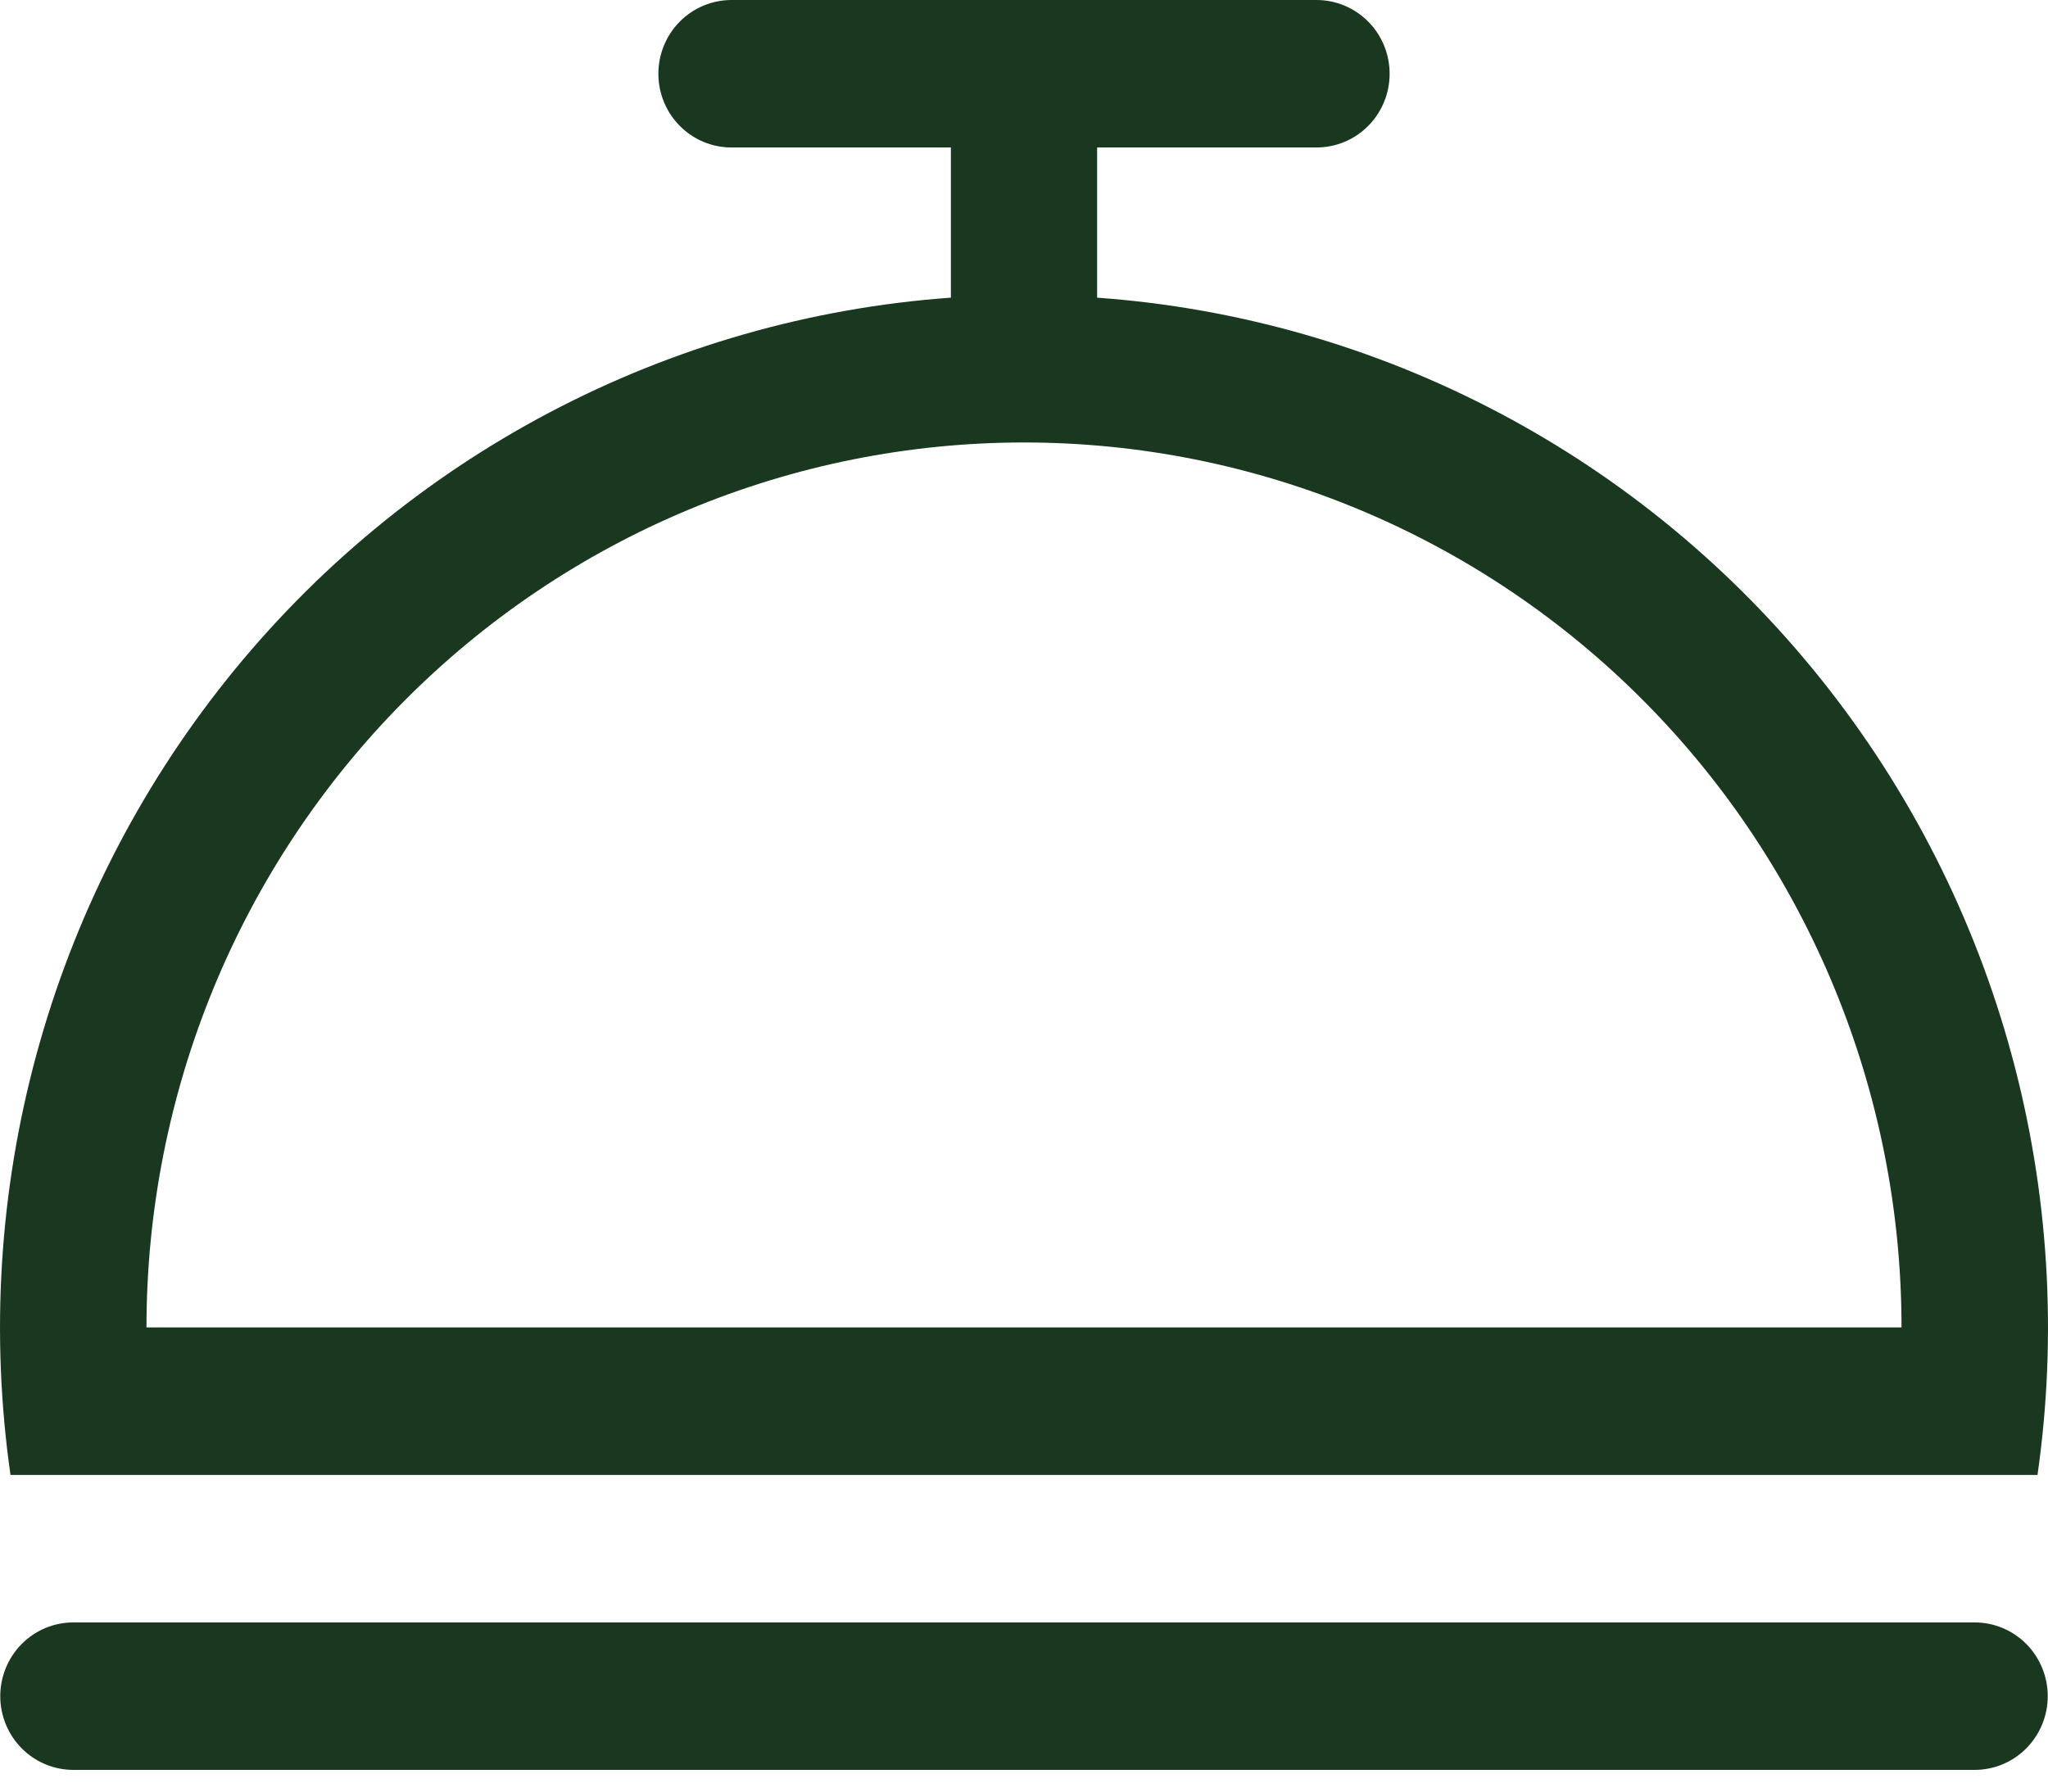 <svg width="40" height="35" viewBox="0 0 40 35" fill="none" xmlns="http://www.w3.org/2000/svg">
<path id="Vector" d="M18.572 5.815V2.881H14.287C13.908 2.881 13.545 2.73 13.277 2.459C13.009 2.189 12.859 1.823 12.859 1.441C12.859 1.059 13.009 0.692 13.277 0.422C13.545 0.152 13.908 0 14.287 0H25.713C26.092 0 26.455 0.152 26.723 0.422C26.991 0.692 27.141 1.059 27.141 1.441C27.141 1.823 26.991 2.189 26.723 2.459C26.455 2.73 26.092 2.881 25.713 2.881H21.428V5.815C24.168 6.012 26.839 6.776 29.273 8.061C31.707 9.345 33.853 11.122 35.576 13.28C37.3 15.438 38.563 17.931 39.289 20.604C40.015 23.276 40.187 26.071 39.795 28.814H0.205C-0.187 26.071 -0.015 23.276 0.711 20.604C1.436 17.931 2.701 15.438 4.424 13.28C6.147 11.122 8.293 9.345 10.727 8.061C13.161 6.776 15.832 6.012 18.572 5.815ZM2.861 25.932H37.139C37.139 23.662 36.695 21.414 35.834 19.316C34.973 17.219 33.71 15.313 32.119 13.708C30.527 12.102 28.638 10.829 26.559 9.96C24.479 9.091 22.251 8.644 20 8.644C17.749 8.644 15.521 9.091 13.441 9.96C11.362 10.829 9.473 12.102 7.881 13.708C6.29 15.313 5.027 17.219 4.166 19.316C3.305 21.414 2.861 23.662 2.861 25.932ZM1.433 31.695H38.567C38.946 31.695 39.309 31.847 39.577 32.117C39.844 32.387 39.995 32.754 39.995 33.136C39.995 33.518 39.844 33.884 39.577 34.154C39.309 34.425 38.946 34.576 38.567 34.576H1.433C1.054 34.576 0.691 34.425 0.423 34.154C0.156 33.884 0.005 33.518 0.005 33.136C0.005 32.754 0.156 32.387 0.423 32.117C0.691 31.847 1.054 31.695 1.433 31.695Z" fill="#19381F"/>
</svg>

